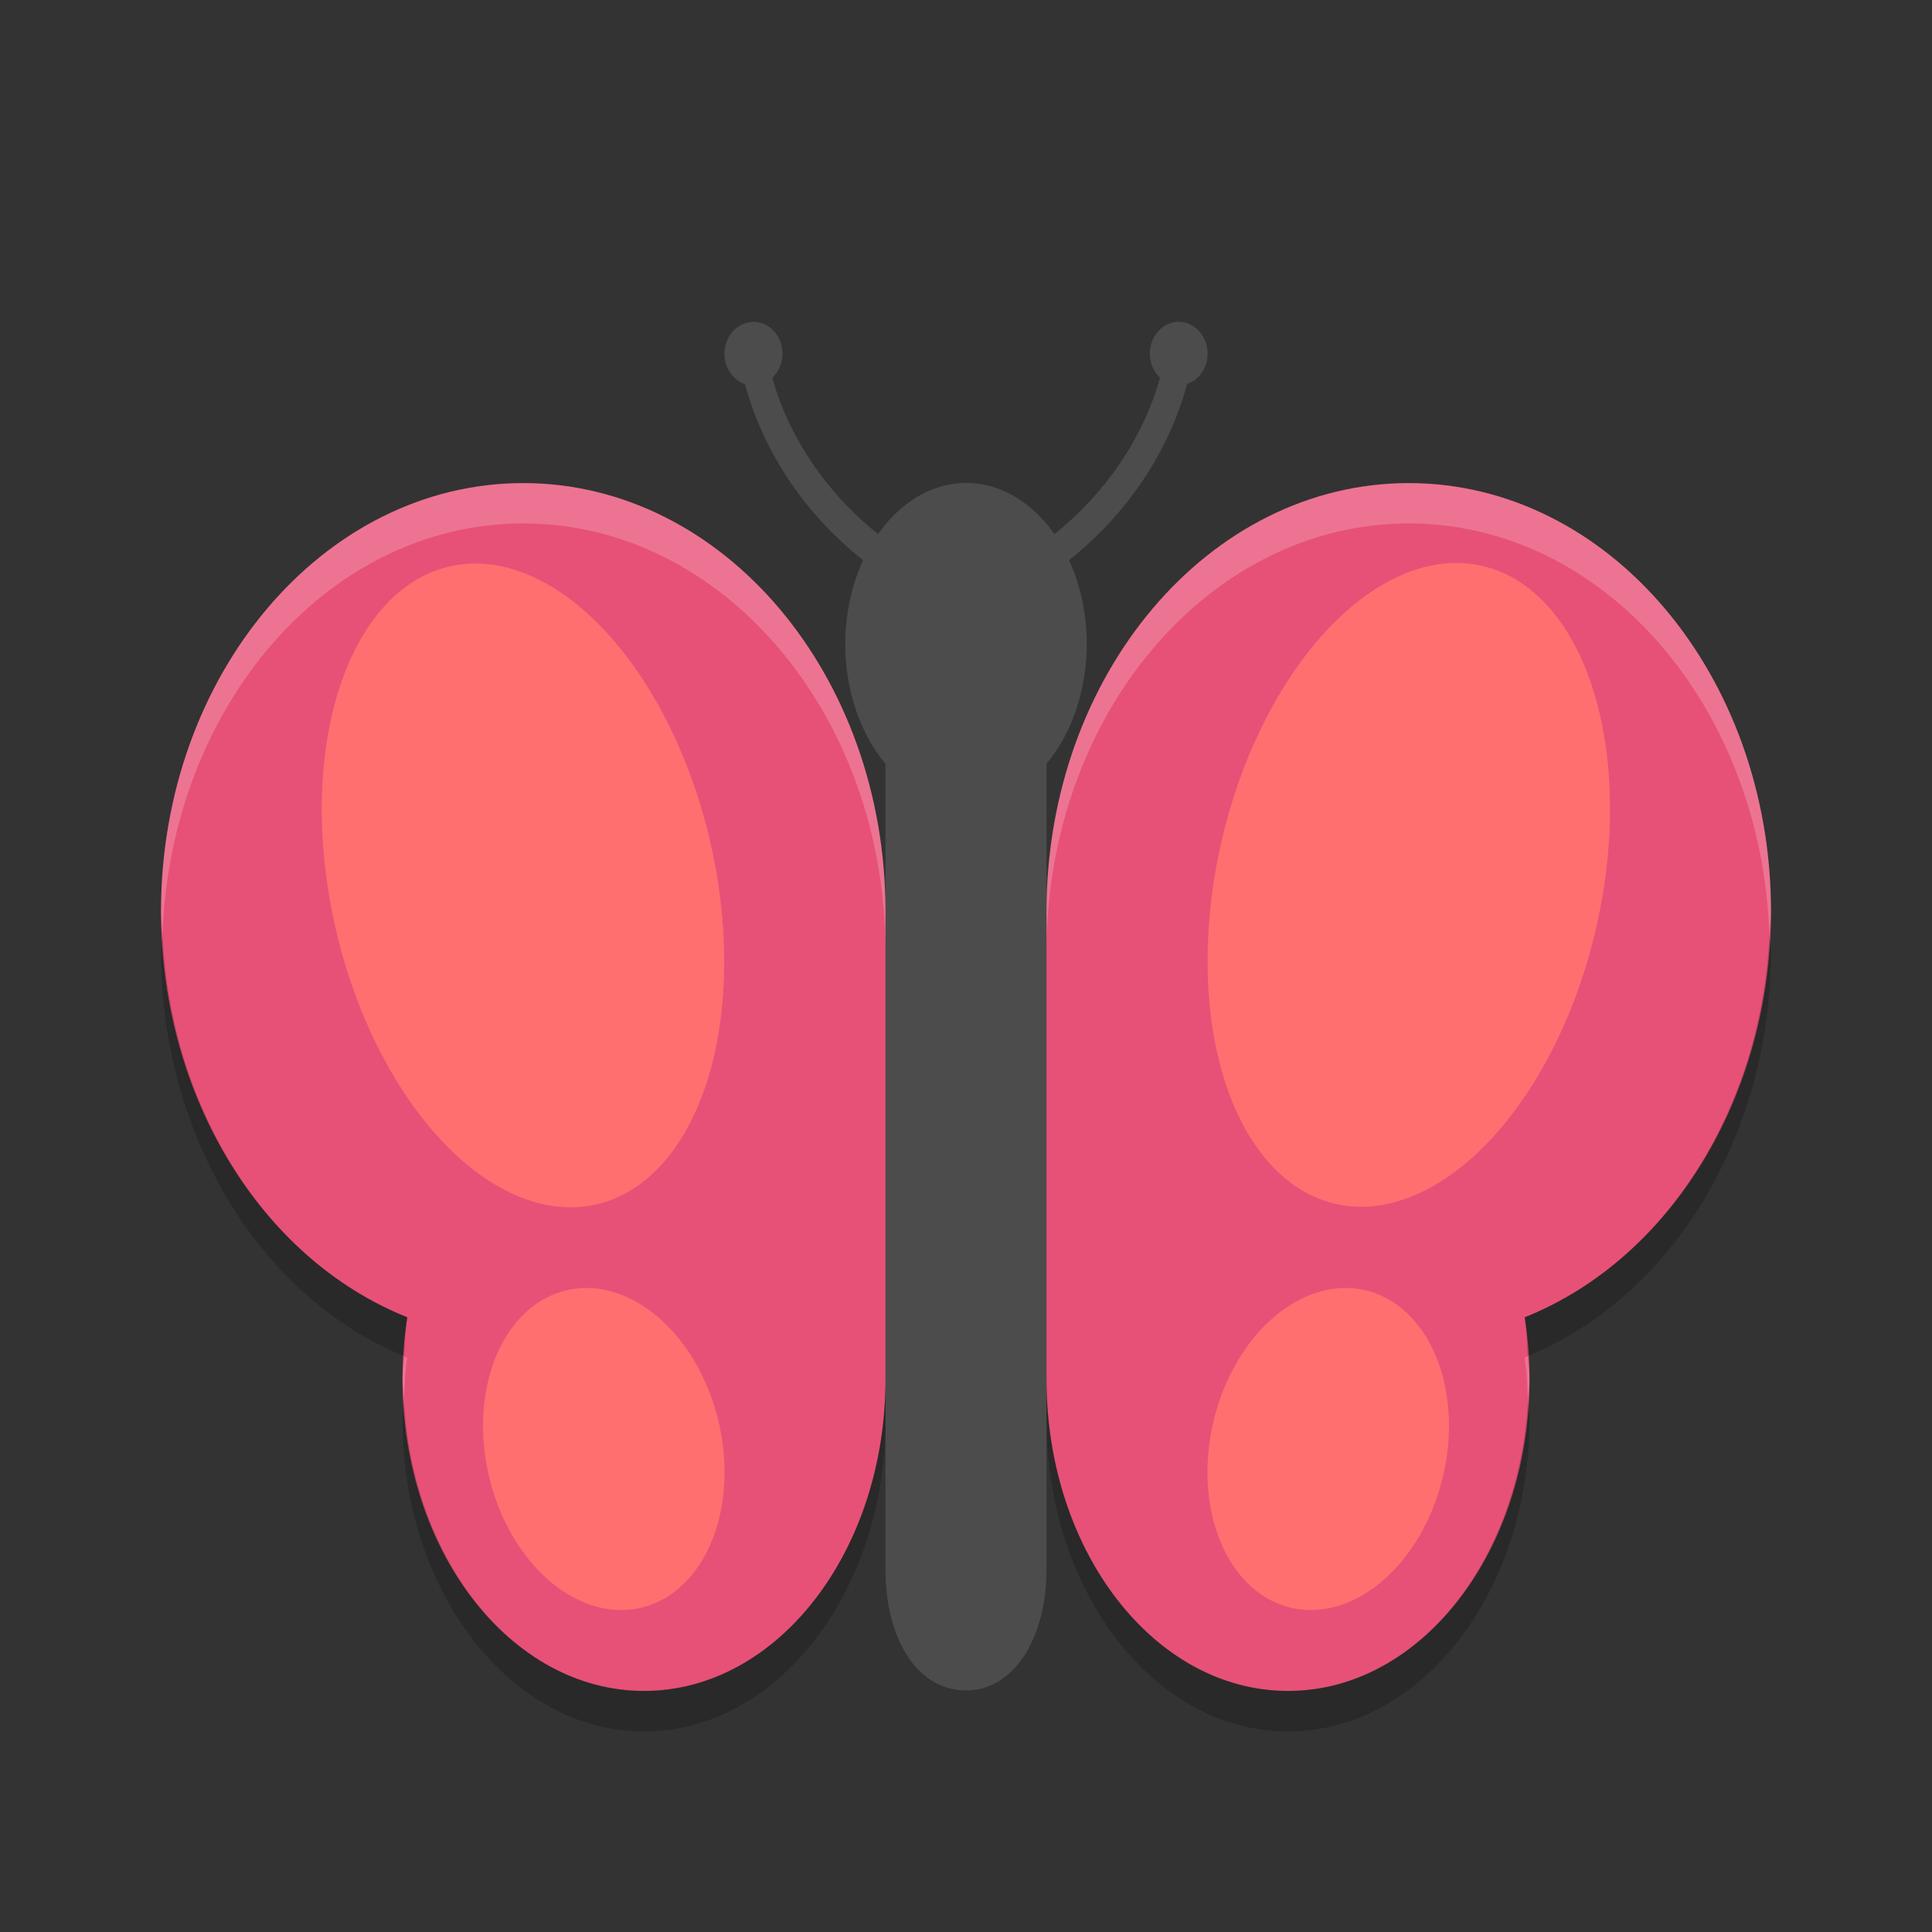 <?xml version="1.0" encoding="UTF-8" standalone="no"?>
<svg xmlns="http://www.w3.org/2000/svg" height="24" width="24" version="1">
 <rect width="100%" height="100%" fill="#333333" stroke="none"/>
 <path fill="#4c4c4c" d="m9.358 4c-0.198 0-0.358 0.177-0.358 0.395 0 0.178 0.107 0.328 0.255 0.377 0.222 0.833 0.745 1.617 1.467 2.187a1.5 2 0 0 0 -0.222 1.041 1.5 2 0 0 0 0.5 1.488v10.011c0 0.868 0.399 1.5 1 1.5s0.999-0.658 1-1.5v-10.012a1.5 2 0 0 0 0.5 -1.488 1.5 2 0 0 0 -0.22 -1.041c0.721-0.57 1.244-1.355 1.466-2.188 0.148-0.049 0.255-0.199 0.255-0.377 0-0.218-0.161-0.395-0.358-0.395-0.198 0-0.359 0.177-0.359 0.395 0 0.12 0.049 0.227 0.126 0.299-0.203 0.735-0.671 1.43-1.312 1.943a1.5 2 0 0 0 -1.096 -0.636 1.5 2 0 0 0 -1.094 0.636c-0.643-0.513-1.111-1.208-1.314-1.943 0.077-0.072 0.126-0.179 0.126-0.299 0-0.217-0.162-0.395-0.359-0.395z"/>
 <g fill="#e75177" transform="matrix(.5 0 0 .484 0 .193)">
  <path d="m13 12c-4.971 0-9 4.925-9 11 0.004 4.714 2.465 8.901 6.119 10.41-0.079 0.523-0.119 1.056-0.119 1.59 0 4.418 2.686 8 6 8 3.314 0 6-3.582 6-8v-12c0-6.075-4.029-11-9-11z"/>
  <path d="m35 12c4.971 0 9 4.925 9 11-0.004 4.714-2.465 8.901-6.119 10.41 0.079 0.523 0.119 1.056 0.119 1.59 0 4.418-2.686 8-6 8-3.314 0-6-3.582-6-8v-12c0-6.075 4.029-11 9-11z"/>
 </g>
 <ellipse rx="2.391" ry="4.066" transform="matrix(.961 -.276 .242 .97 0 0)" cy="12.376" cx="3.644" fill="#ff6f6f"/>
 <ellipse rx="2.391" transform="matrix(-.961 -.276 -.242 .97 0 0)" ry="4.066" cy="5.739" cx="-19.656" fill="#ff6f6f"/>
 <path fill="#ff6f6f" d="m8.913 17.606a2.025 1.466 76.838 0 1 -0.908 2.355 2.025 1.466 76.838 0 1 -1.917 -1.567 2.025 1.466 76.838 0 1 0.908 -2.355 2.025 1.466 76.838 0 1 1.917 1.567z"/>
 <path fill="#ff6f6f" d="m15.087 17.606a1.466 2.025 13.162 0 0 0.908 2.355 1.466 2.025 13.162 0 0 1.917 -1.567 1.466 2.025 13.162 0 0 -0.908 -2.355 1.466 2.025 13.162 0 0 -1.917 1.567z"/>
 <g fill="#fff" transform="matrix(.5 0 0 .484 0 .193)">
  <path opacity=".2" d="m6.5 6c-2.485 0-4.5 2.383-4.5 5.322 0 0.095 0.015 0.186 0.019 0.28 0.1-2.835 2.059-5.102 4.481-5.102 2.486 0 4.5 2.383 4.5 5.322v-0.5c0-2.939-2.014-5.322-4.5-5.322zm11 0c-2.485 0-4.5 2.383-4.5 5.322v0.5c0-2.939 2.015-5.322 4.5-5.322 2.421 0 4.38 2.267 4.48 5.102 0.005-0.094 0.02-0.185 0.02-0.28 0-2.939-2.015-5.322-4.5-5.322zm1.477 10.84c-0.013 0.005-0.025 0.014-0.038 0.019 0.027 0.172 0.032 0.347 0.041 0.522 0.005-0.085 0.02-0.166 0.02-0.252 0-0.097-0.018-0.192-0.023-0.289zm-13.956 0.002c-0.005 0.096-0.021 0.191-0.021 0.287 0 0.085 0.015 0.164 0.019 0.248 0.009-0.173 0.013-0.347 0.039-0.518-0.013-0.005-0.024-0.012-0.037-0.017z" transform="matrix(2 0 0 2.067 -0 -.4)"/>
 </g>
 <g fill="#e75177" transform="matrix(.5 0 0 .484 0 .693)">
  <path opacity=".2" d="m2.019 11.102c-0.003 0.074-0.019 0.145-0.019 0.22 0.002 2.265 1.216 4.277 3.022 5.019 0.009-0.161 0.012-0.324 0.037-0.482-1.751-0.699-2.941-2.593-3.039-4.757zm19.961 0c-0.099 2.164-1.29 4.058-3.041 4.758 0.025 0.158 0.027 0.32 0.037 0.48 1.806-0.743 3.022-2.753 3.023-5.018 0-0.076-0.017-0.146-0.02-0.221zm-10.98 5.527c0 2.138-1.343 3.871-3 3.871-1.591 0-2.879-1.603-2.981-3.623-0.004 0.084-0.019 0.167-0.019 0.252 0 2.138 1.343 3.871 3 3.871 1.657 0 3-1.733 3-3.871v-0.5zm2 0v0.5c0 2.138 1.343 3.871 3 3.871s3-1.733 3-3.871c0-0.083-0.015-0.165-0.02-0.248-0.102 2.018-1.39 3.619-2.98 3.619-1.657 0-3-1.733-3-3.871z" fill="#000" transform="matrix(2 0 0 2.067 -0 -.4)"/>
 </g>
</svg>
